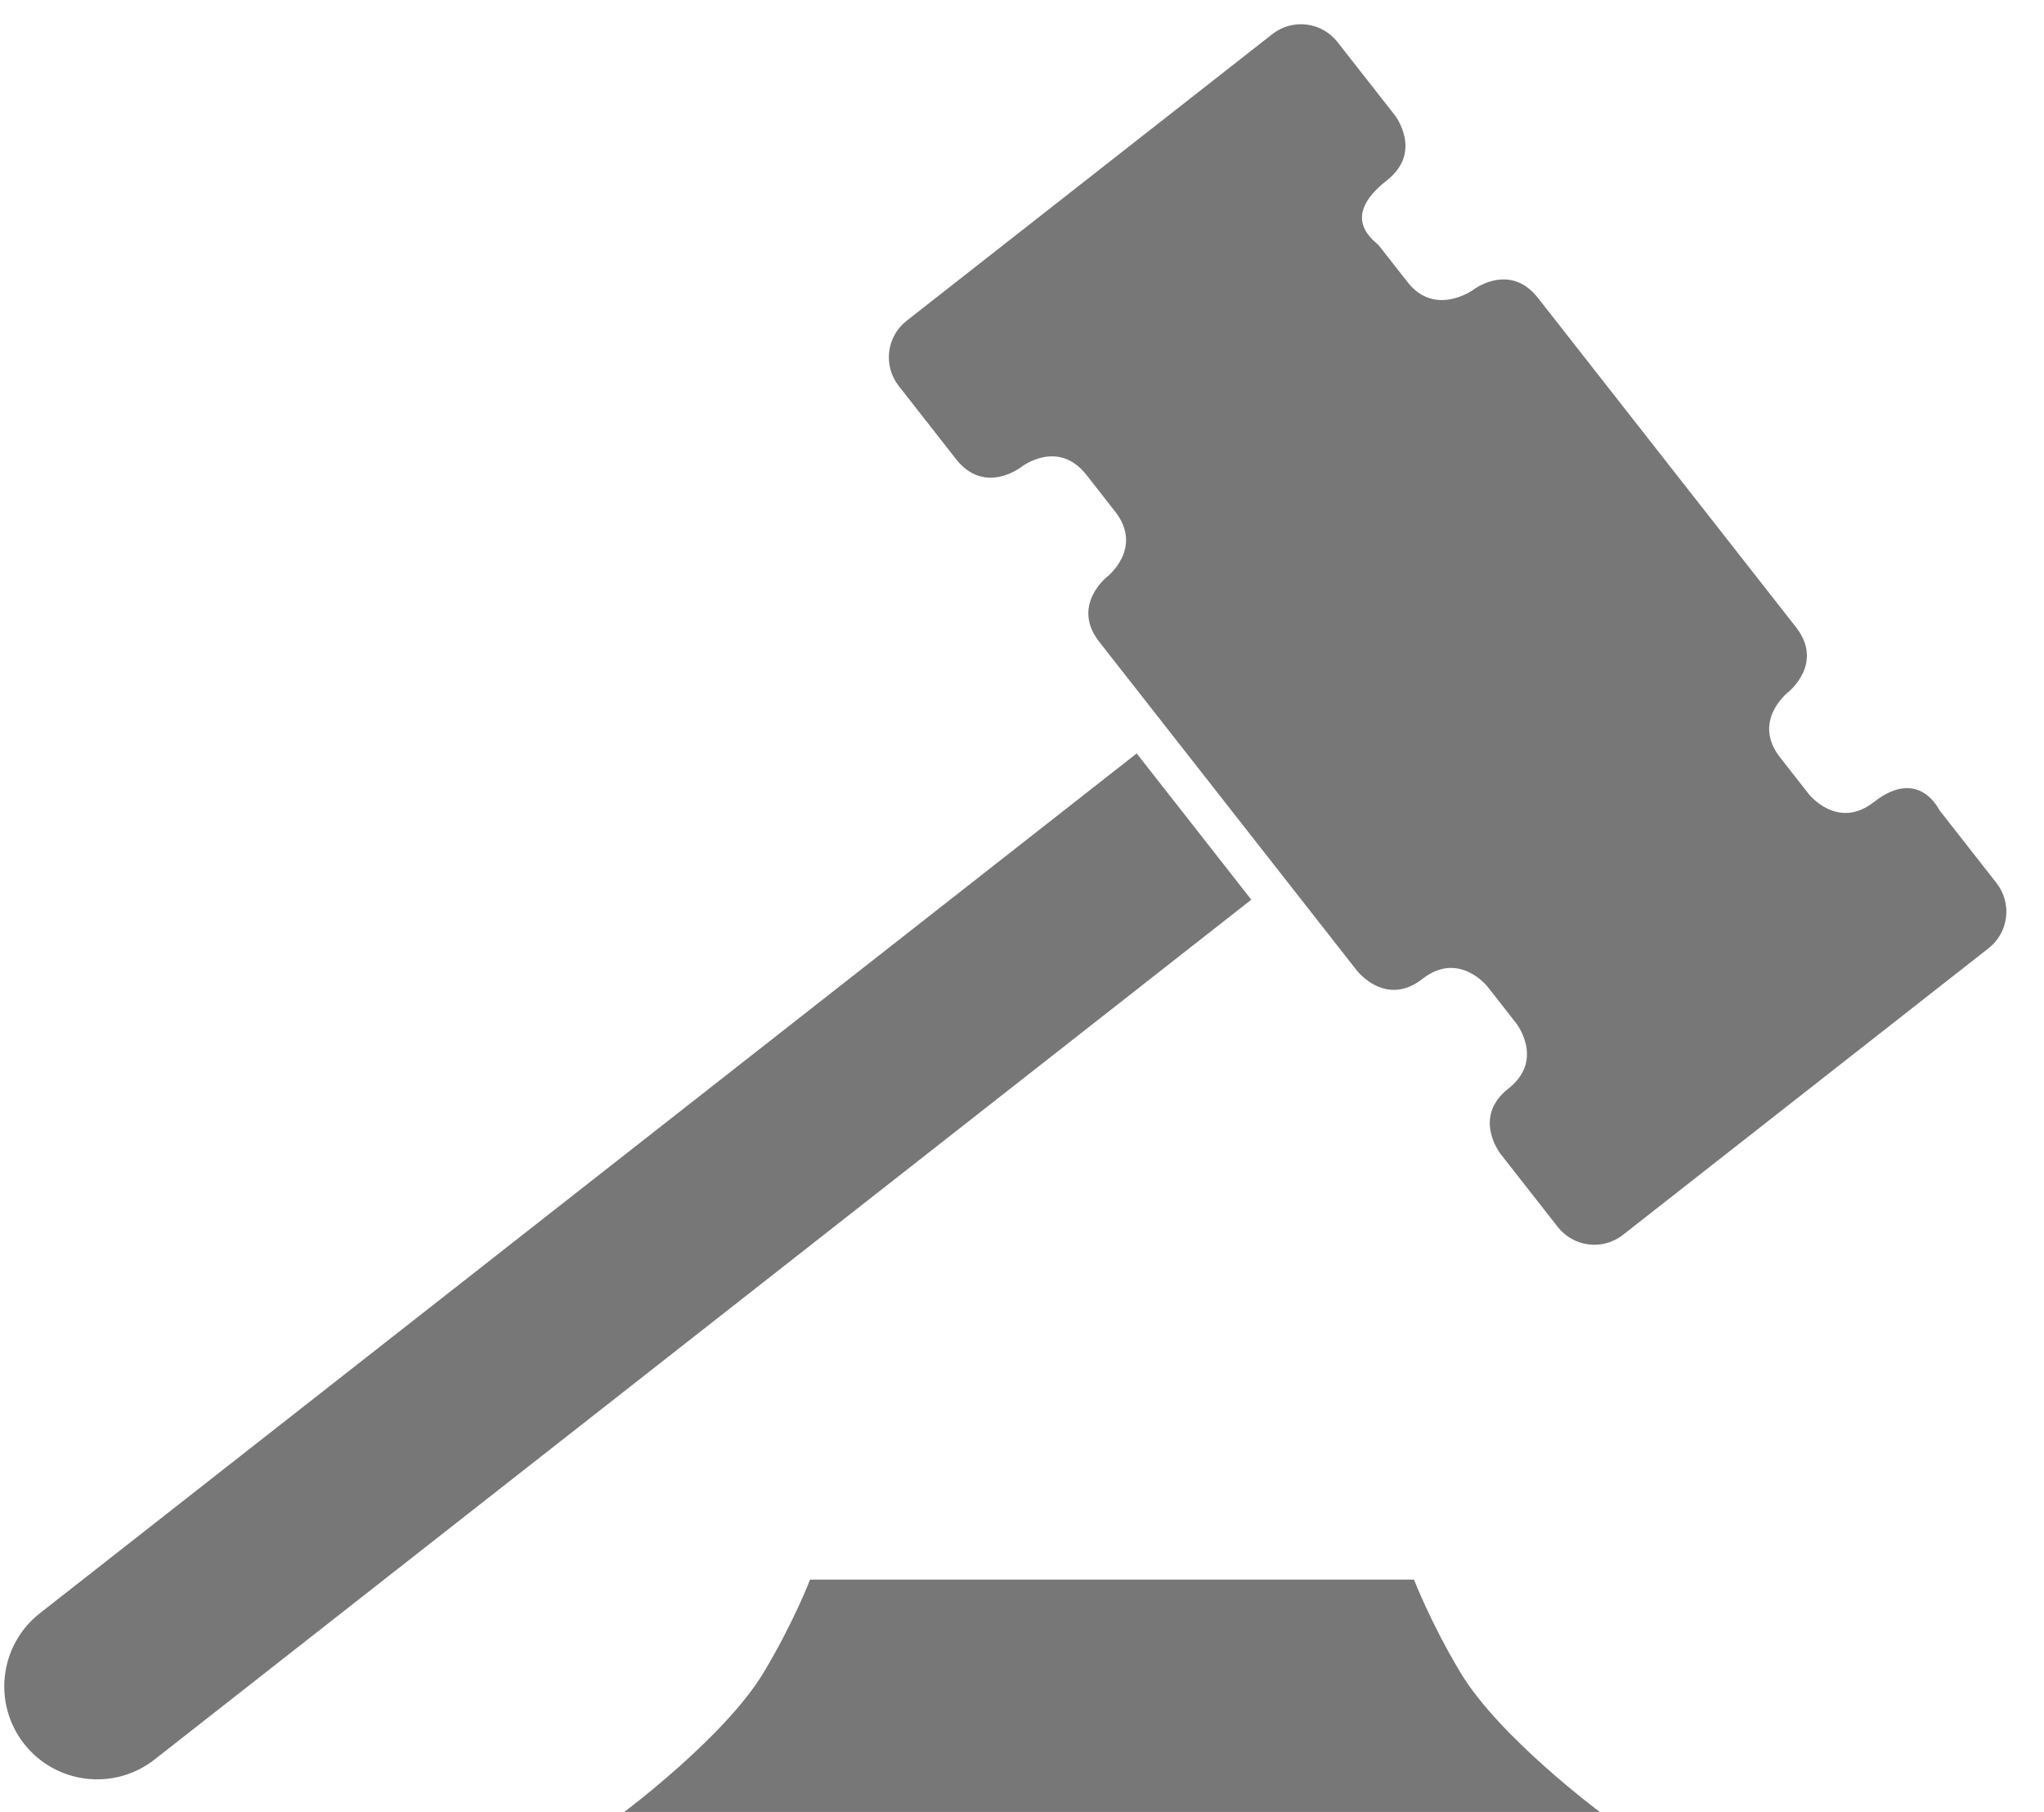 <?xml version="1.0" encoding="utf-8"?>
<!-- Generator: Adobe Illustrator 15.0.0, SVG Export Plug-In  -->
<!DOCTYPE svg PUBLIC "-//W3C//DTD SVG 1.1//EN" "http://www.w3.org/Graphics/SVG/1.1/DTD/svg11.dtd">
<svg version="1.1"
	 xmlns="http://www.w3.org/2000/svg" xmlns:xlink="http://www.w3.org/1999/xlink" xmlns:a="http://ns.adobe.com/AdobeSVGViewerExtensions/3.0/"
	 x="0px" y="0px" width="44px" height="39px" viewBox="-0.091 -0.521 44 39"
	 overflow="visible" enable-background="new -0.091 -0.521 44 39" xml:space="preserve">
<defs>
</defs>
<g>
	<g>
		<path fill-rule="evenodd" clip-rule="evenodd" fill="#777777" d="M42.886,18.485l-1.233-1.574c0,0-0.435-0.929-1.404-0.17
			c-0.787,0.616-1.403-0.17-1.403-0.17s-0.402-0.514-0.617-0.787c-0.617-0.787,0.17-1.404,0.17-1.404s0.787-0.616,0.17-1.403
			c-0.616-0.787-5.063-6.461-5.552-7.084c-0.617-0.787-1.403-0.17-1.403-0.17s-0.815,0.581-1.404-0.17
			c-0.289-0.369-0.579-0.739-0.617-0.787c-0.078-0.101-0.879-0.582,0.17-1.404c0.787-0.617,0.171-1.404,0.171-1.404l-1.234-1.574
			c-0.341-0.435-0.969-0.511-1.403-0.17l-7.871,6.169c-0.435,0.34-0.511,0.969-0.17,1.404c0,0,0.617,0.787,1.233,1.574
			c0.617,0.787,1.404,0.17,1.404,0.17s0.787-0.616,1.404,0.171c0.616,0.787,0,0,0.616,0.787c0.617,0.787-0.17,1.403-0.17,1.403
			s-0.787,0.616-0.17,1.403s5.552,7.084,5.552,7.084s0.617,0.787,1.404,0.17s1.404,0.17,1.404,0.17l0.616,0.787
			c0,0,0.617,0.787-0.17,1.404s-0.17,1.404-0.17,1.404l1.233,1.574c0.341,0.435,0.97,0.511,1.404,0.17l7.87-6.169
			C43.15,19.549,43.227,18.92,42.886,18.485z M24.378,15.696L0.767,34.203c-0.869,0.682-1.021,1.938-0.341,2.808
			c0.682,0.87,1.938,1.022,2.809,0.341l23.61-18.508L24.378,15.696z M31.347,35.479c-0.637-1.061-1-2-1-2h-13c0,0-0.351,0.918-1,2
			c-0.828,1.381-3,3-3,3h21C34.347,38.479,32.183,36.872,31.347,35.479z"/>
	</g>
</g>
</svg>
